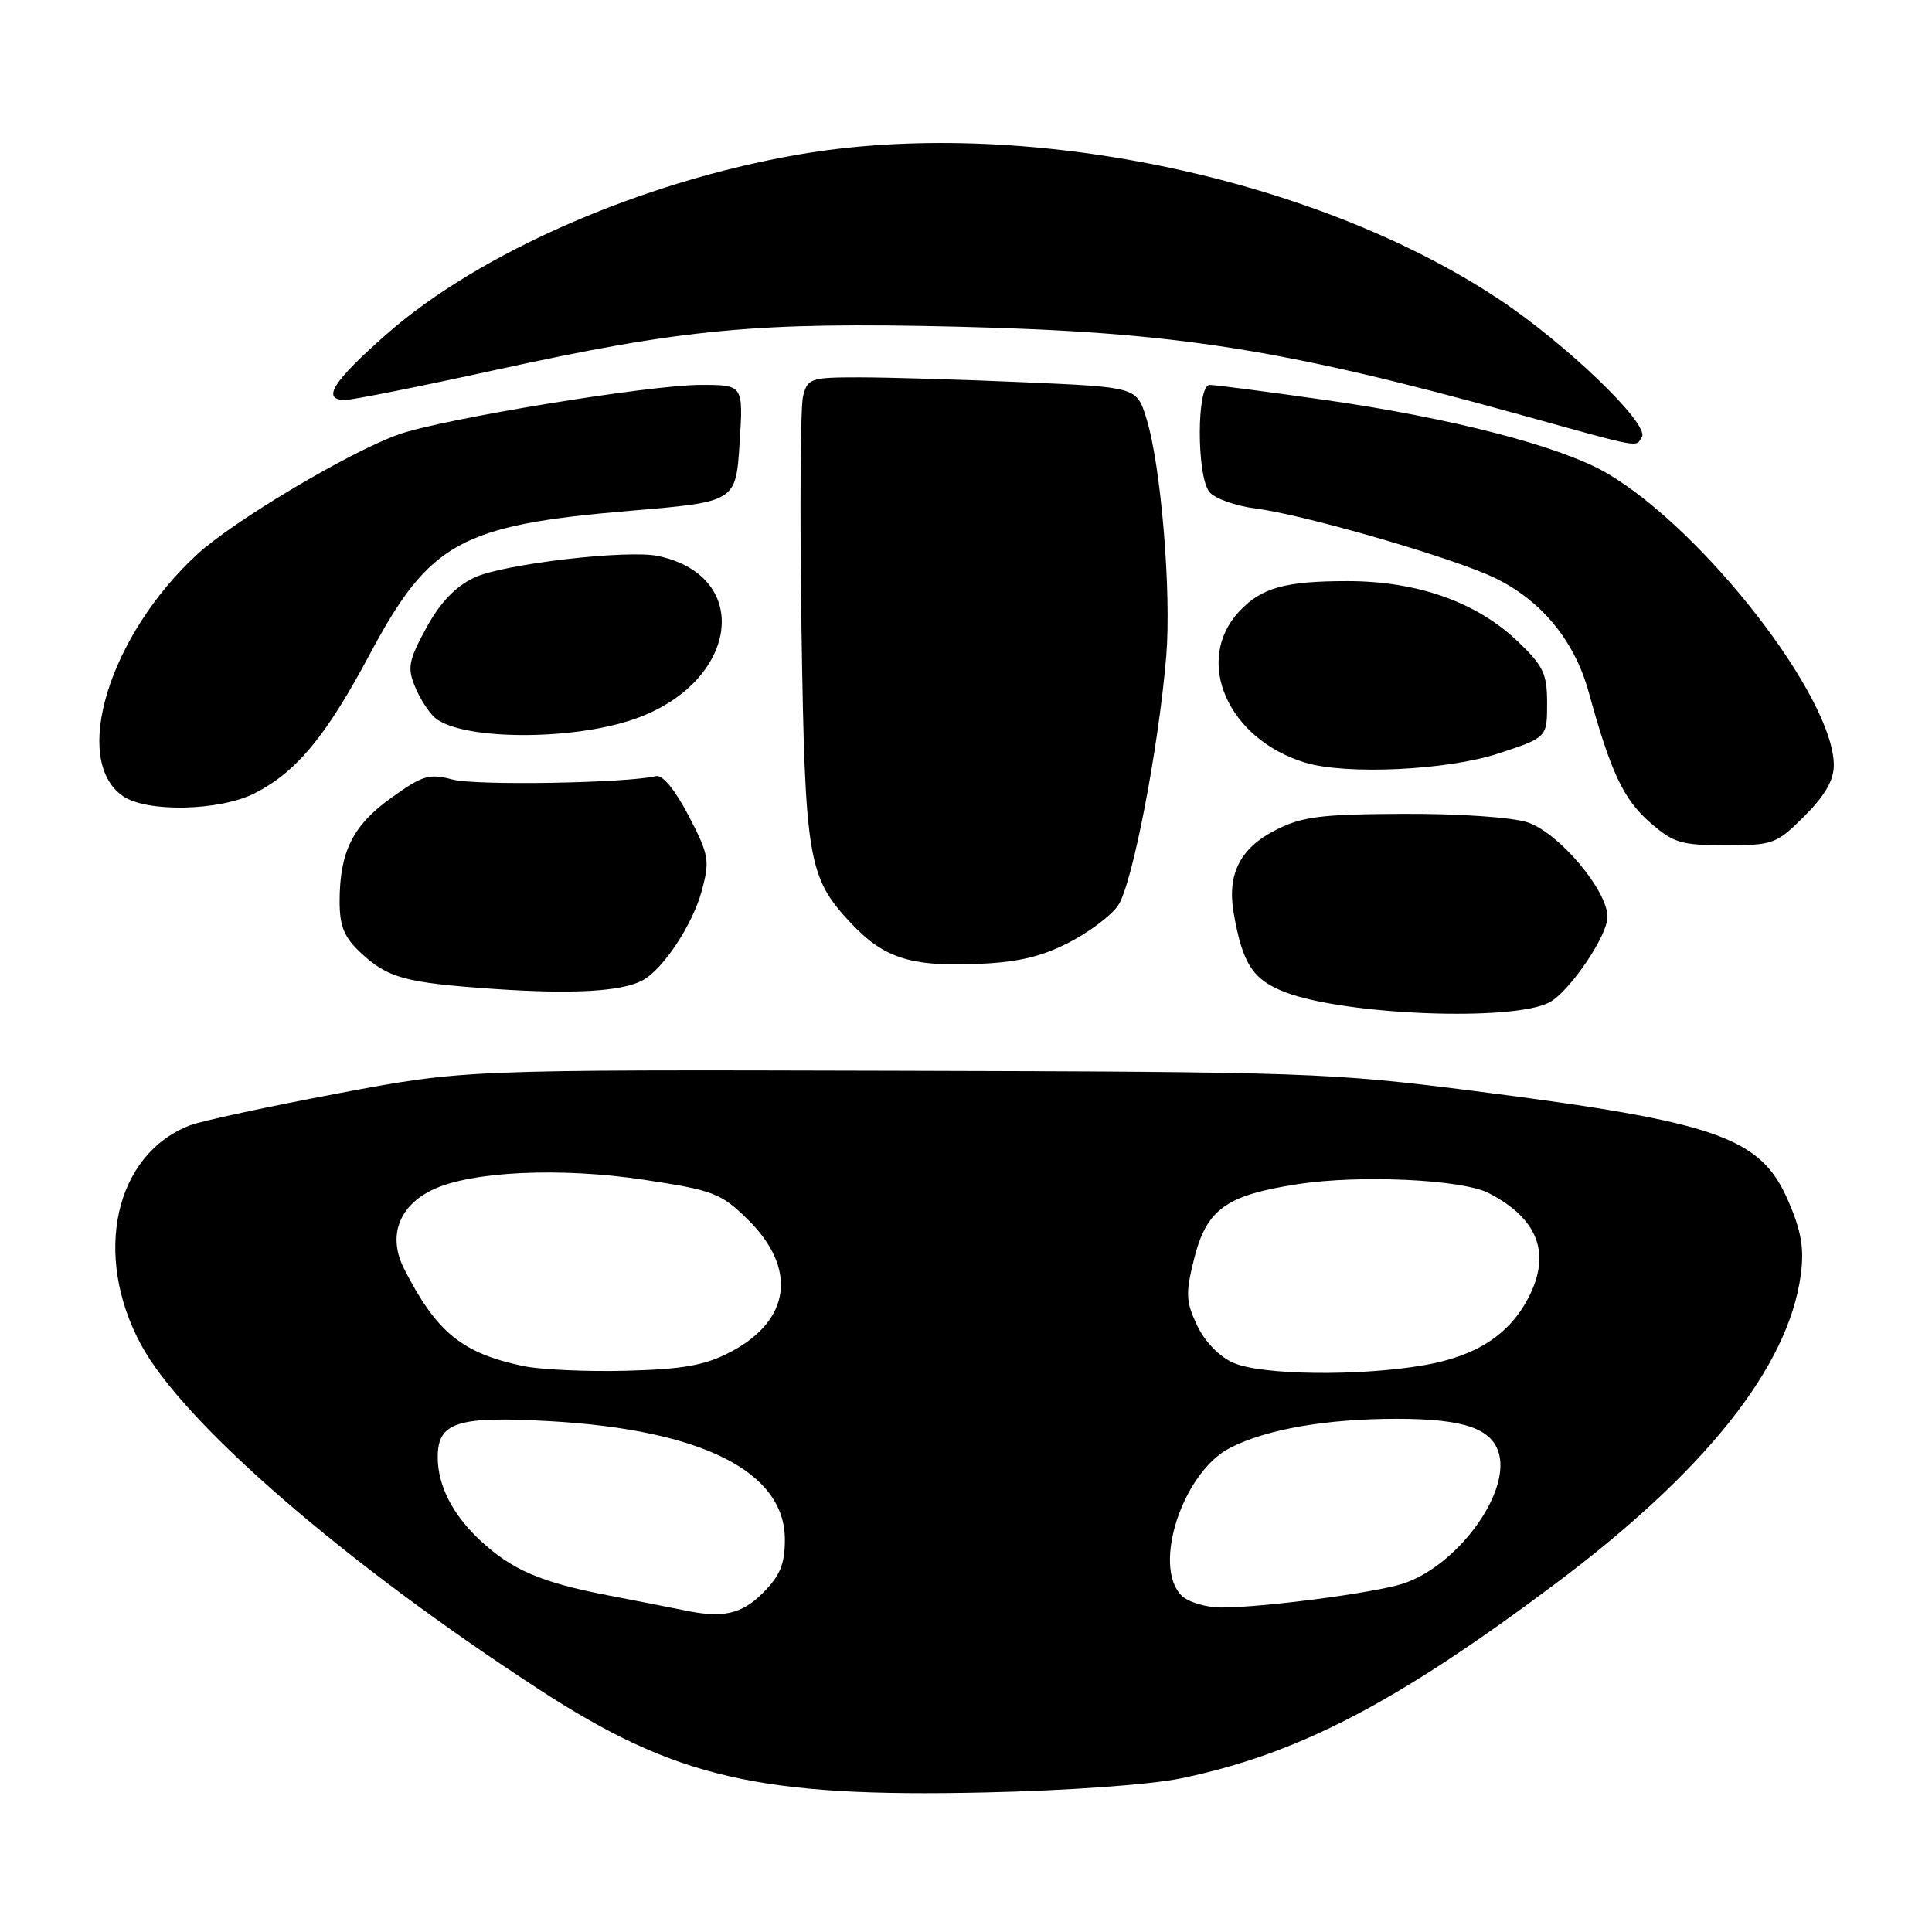 <?xml version="1.0" encoding="UTF-8" standalone="no"?>
<!DOCTYPE svg PUBLIC "-//W3C//DTD SVG 1.1//EN" "http://www.w3.org/Graphics/SVG/1.1/DTD/svg11.dtd" >
<svg xmlns="http://www.w3.org/2000/svg" xmlns:xlink="http://www.w3.org/1999/xlink" version="1.1" viewBox="0 0 256 256">
 <g >
 <path fill="currentColor"
d=" M 156.50 235.64 C 171.98 232.42 184.89 225.72 205.90 210.00 C 225.91 195.04 236.97 181.15 238.61 168.94 C 239.08 165.44 238.70 163.16 236.96 159.14 C 233.32 150.68 227.63 148.68 195.50 144.58 C 176.30 142.13 173.23 142.02 118.50 141.88 C 61.50 141.73 61.50 141.73 44.74 144.89 C 35.53 146.63 26.75 148.52 25.24 149.09 C 15.22 152.89 12.22 166.25 18.71 178.22 C 24.35 188.63 45.71 207.13 71.40 223.84 C 89.46 235.60 100.62 238.18 130.50 237.51 C 141.51 237.27 152.44 236.48 156.50 235.64 Z  M 205.28 132.83 C 207.95 131.43 213.00 124.01 213.00 121.49 C 213.00 117.98 206.54 110.33 202.42 108.97 C 200.33 108.29 193.39 107.81 185.97 107.84 C 174.98 107.89 172.53 108.20 169.02 109.99 C 164.31 112.39 162.58 115.83 163.47 120.99 C 164.64 127.74 166.02 129.84 170.35 131.49 C 178.35 134.52 200.45 135.37 205.28 132.83 Z  M 85.09 129.93 C 87.83 128.50 91.77 122.55 92.99 118.03 C 94.07 114.01 93.95 113.29 91.25 108.10 C 89.45 104.65 87.79 102.63 86.92 102.84 C 83.03 103.77 63.06 104.11 60.00 103.30 C 56.87 102.47 56.01 102.72 51.84 105.72 C 46.74 109.37 45.00 112.88 45.00 119.46 C 45.00 122.71 45.60 124.19 47.75 126.20 C 51.39 129.61 53.65 130.22 65.50 131.04 C 75.83 131.75 82.33 131.38 85.09 129.93 Z  M 141.45 124.99 C 144.17 123.62 147.18 121.38 148.14 120.00 C 150.01 117.33 153.49 99.34 154.53 87.00 C 155.24 78.51 153.83 61.54 151.89 55.40 C 150.61 51.30 150.61 51.30 135.64 50.65 C 127.41 50.29 117.61 50.00 113.86 50.00 C 107.41 50.00 107.00 50.14 106.41 52.51 C 106.06 53.90 105.97 67.73 106.20 83.26 C 106.67 114.01 107.04 116.24 112.80 122.37 C 117.03 126.87 120.60 128.06 129.00 127.75 C 134.62 127.55 137.74 126.86 141.45 124.99 Z  M 239.12 108.12 C 241.83 105.40 243.00 103.37 242.99 101.37 C 242.96 92.36 225.73 70.20 212.92 62.70 C 206.87 59.15 192.33 55.38 175.53 52.99 C 167.84 51.89 160.98 51.00 160.28 51.00 C 158.56 51.00 158.54 63.04 160.25 65.19 C 160.94 66.05 163.70 67.04 166.39 67.38 C 172.39 68.14 190.58 73.33 197.15 76.16 C 203.77 79.01 208.55 84.56 210.51 91.71 C 213.44 102.33 215.10 105.88 218.60 108.95 C 221.72 111.69 222.74 112.00 228.65 112.00 C 234.97 112.00 235.39 111.84 239.12 108.12 Z  M 33.79 105.09 C 39.33 102.23 43.19 97.57 48.98 86.72 C 56.93 71.84 61.02 69.58 83.50 67.68 C 97.50 66.50 97.50 66.50 98.00 58.75 C 98.50 51.00 98.50 51.00 92.85 51.00 C 86.11 51.00 58.67 55.50 52.84 57.56 C 46.38 59.84 30.94 69.02 26.14 73.44 C 14.48 84.18 9.40 100.66 16.26 105.47 C 19.42 107.69 29.16 107.47 33.79 105.09 Z  M 198.48 99.86 C 205.00 97.72 205.00 97.72 205.00 93.20 C 205.00 89.25 204.51 88.23 201.06 84.94 C 195.61 79.76 187.78 77.00 178.53 77.00 C 170.25 77.00 167.12 77.88 164.19 81.03 C 158.13 87.53 162.67 97.94 172.94 101.05 C 178.36 102.70 191.74 102.07 198.48 99.86 Z  M 84.00 95.30 C 97.78 90.53 99.90 76.43 87.25 73.68 C 83.18 72.79 66.60 74.74 62.83 76.54 C 60.32 77.74 58.31 79.85 56.48 83.21 C 54.13 87.54 53.95 88.47 55.01 91.03 C 55.67 92.63 56.87 94.47 57.66 95.13 C 61.21 98.08 75.71 98.17 84.00 95.30 Z  M 217.56 57.90 C 218.61 56.21 207.45 45.48 198.50 39.57 C 173.86 23.29 135.19 15.35 105.62 20.51 C 84.96 24.11 63.53 33.47 51.27 44.24 C 44.10 50.54 42.54 53.00 45.73 53.00 C 46.68 53.00 55.57 51.23 65.48 49.06 C 90.70 43.54 100.21 42.65 126.91 43.29 C 155.77 43.99 169.81 46.19 201.50 54.97 C 217.88 59.51 216.70 59.29 217.56 57.90 Z  M 90.50 213.34 C 89.40 213.11 84.93 212.23 80.57 211.39 C 71.73 209.69 67.85 208.03 63.66 204.14 C 59.98 200.72 58.00 196.85 58.00 193.08 C 58.00 188.44 60.59 187.61 72.98 188.32 C 93.02 189.47 104.00 195.01 104.00 203.98 C 104.00 207.26 103.37 208.78 101.08 211.08 C 98.23 213.92 95.74 214.46 90.50 213.34 Z  M 156.57 211.43 C 152.63 207.49 156.74 195.02 163.03 191.83 C 167.86 189.37 175.77 188.00 185.09 188.00 C 194.03 188.00 197.79 189.31 198.65 192.73 C 200.00 198.12 192.92 207.59 185.84 209.86 C 182.03 211.08 167.38 213.00 161.85 213.00 C 159.81 213.00 157.44 212.29 156.57 211.43 Z  M 69.33 181.01 C 61.22 179.30 57.85 176.56 53.56 168.15 C 51.35 163.83 52.81 159.79 57.36 157.63 C 62.49 155.20 74.30 154.65 85.37 156.33 C 94.49 157.71 95.52 158.10 99.01 161.51 C 105.71 168.06 104.82 174.97 96.73 179.18 C 93.39 180.92 90.50 181.43 83.00 181.63 C 77.78 181.77 71.62 181.49 69.33 181.01 Z  M 163.42 180.58 C 161.59 179.78 159.65 177.79 158.63 175.64 C 157.13 172.48 157.08 171.41 158.21 166.86 C 159.87 160.22 162.44 158.37 172.00 156.90 C 180.24 155.64 193.74 156.28 197.26 158.09 C 203.80 161.47 205.56 166.08 202.54 171.93 C 199.99 176.85 195.62 179.69 188.73 180.89 C 180.13 182.38 167.20 182.23 163.42 180.58 Z "/>
</g>
</svg>